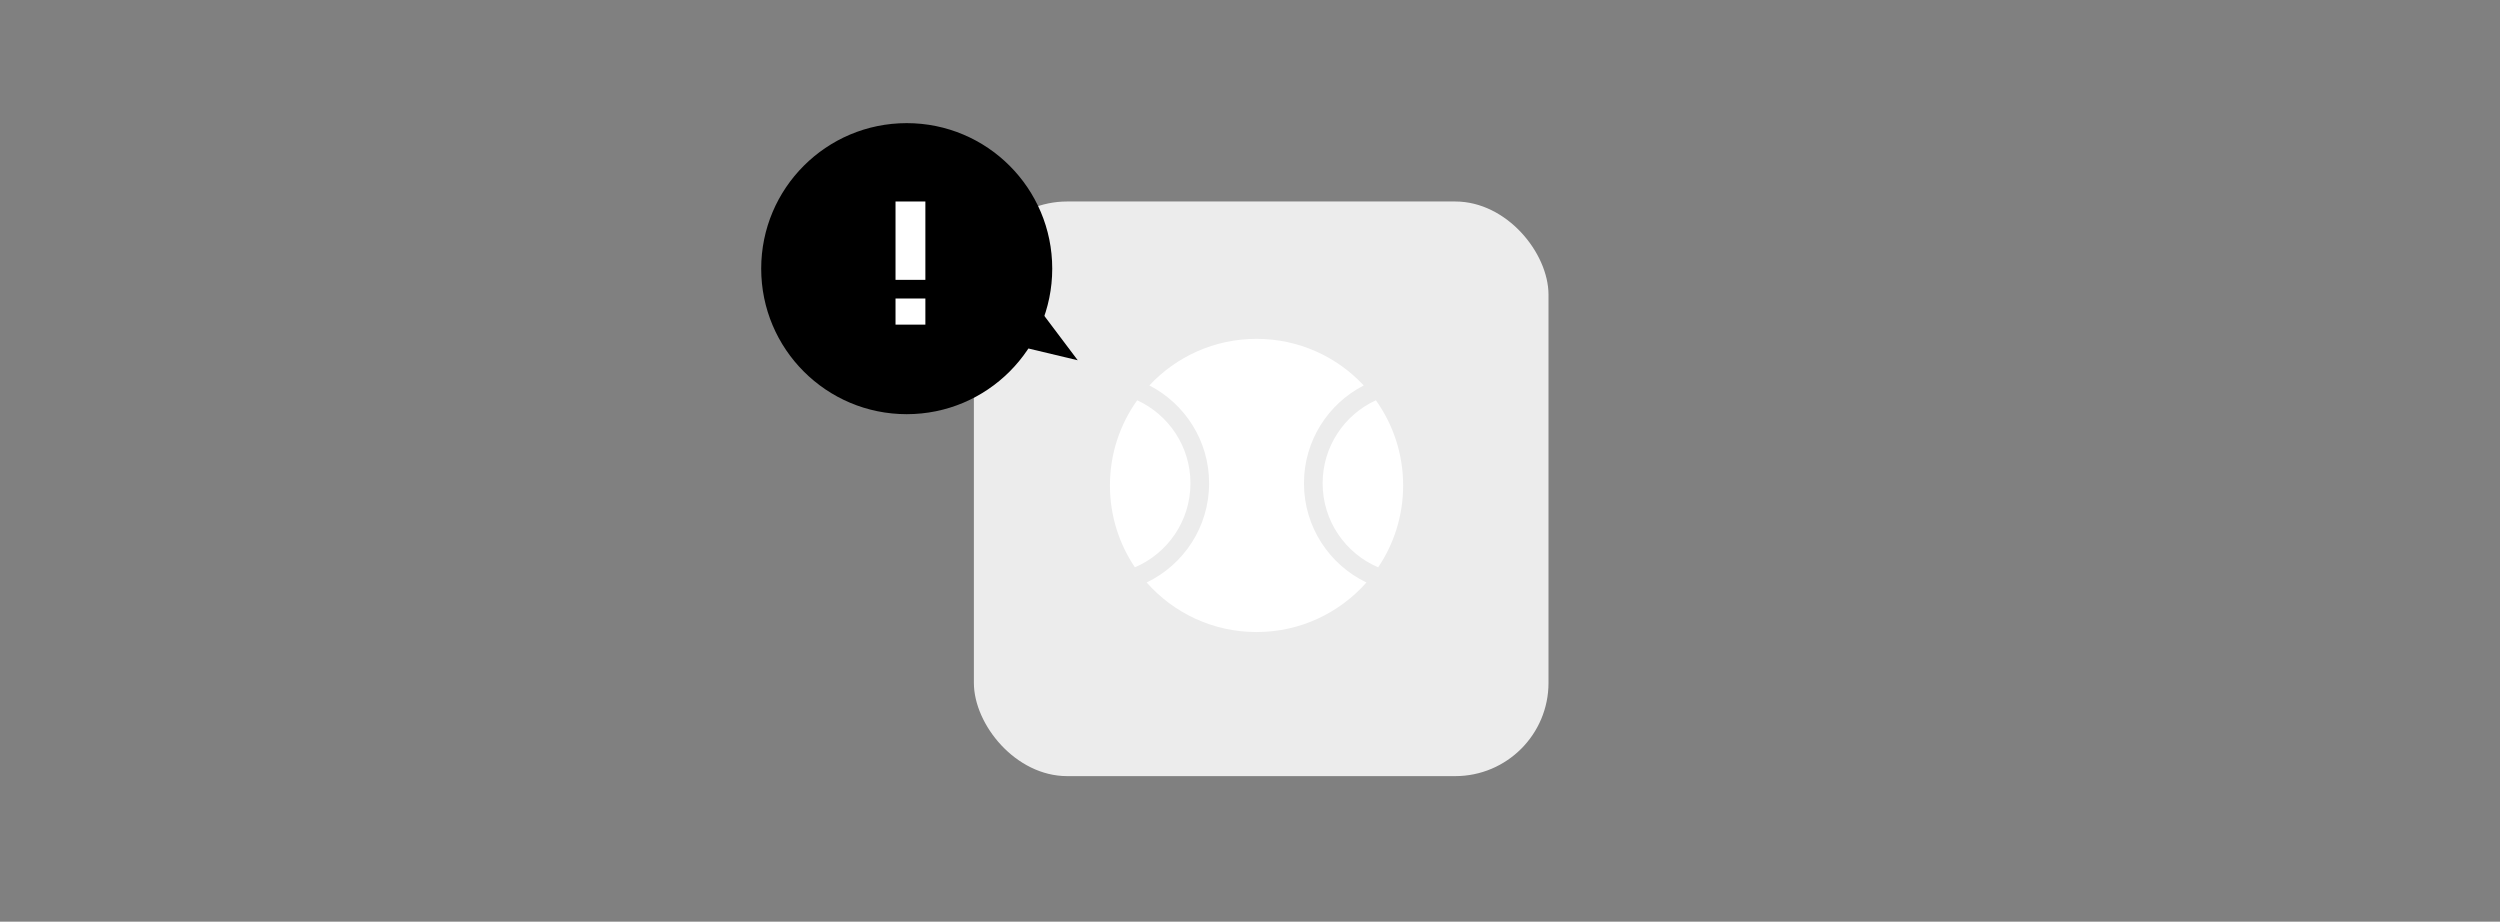<svg width="670" height="247" viewBox="0 0 670 247" fill="none" xmlns="http://www.w3.org/2000/svg">
<rect x="0" y="0" width="670" height="247" fill="#808080" stroke="none"/>
<rect x="261" y="54" width="154" height="154" rx="25" fill="#ECECEC"/>
<path fill-rule="evenodd" clip-rule="evenodd" d="M366.203 156.106C359.005 164.252 348.478 169.389 336.752 169.389C325.026 169.389 314.5 164.252 307.301 156.106C317.203 151.356 324.041 141.237 324.041 129.521C324.041 118.093 317.535 108.184 308.025 103.296C315.197 95.614 325.414 90.811 336.752 90.811C348.091 90.811 358.309 95.614 365.48 103.297C355.97 108.185 349.464 118.094 349.464 129.522C349.464 141.238 356.301 151.357 366.203 156.106ZM368.735 107.274C373.335 113.708 376.042 121.588 376.042 130.1C376.042 138.226 373.575 145.776 369.349 152.042C360.599 148.313 354.464 139.634 354.464 129.522C354.464 119.648 360.313 111.141 368.735 107.274ZM319.041 129.521C319.041 139.633 312.906 148.313 304.155 152.041C299.93 145.775 297.463 138.226 297.463 130.1C297.463 121.587 300.17 113.707 304.77 107.273C313.192 111.14 319.041 119.647 319.041 129.521Z" fill="white"/>
<circle cx="243" cy="72" r="39" fill="black"/>
<path d="M288.834 96.552L267.164 91.38L275.435 78.753L288.834 96.552Z" fill="black"/>
<rect x="240" y="54" width="8" height="21" fill="white"/>
<rect x="240" y="80" width="8" height="7" fill="white"/>
</svg>
